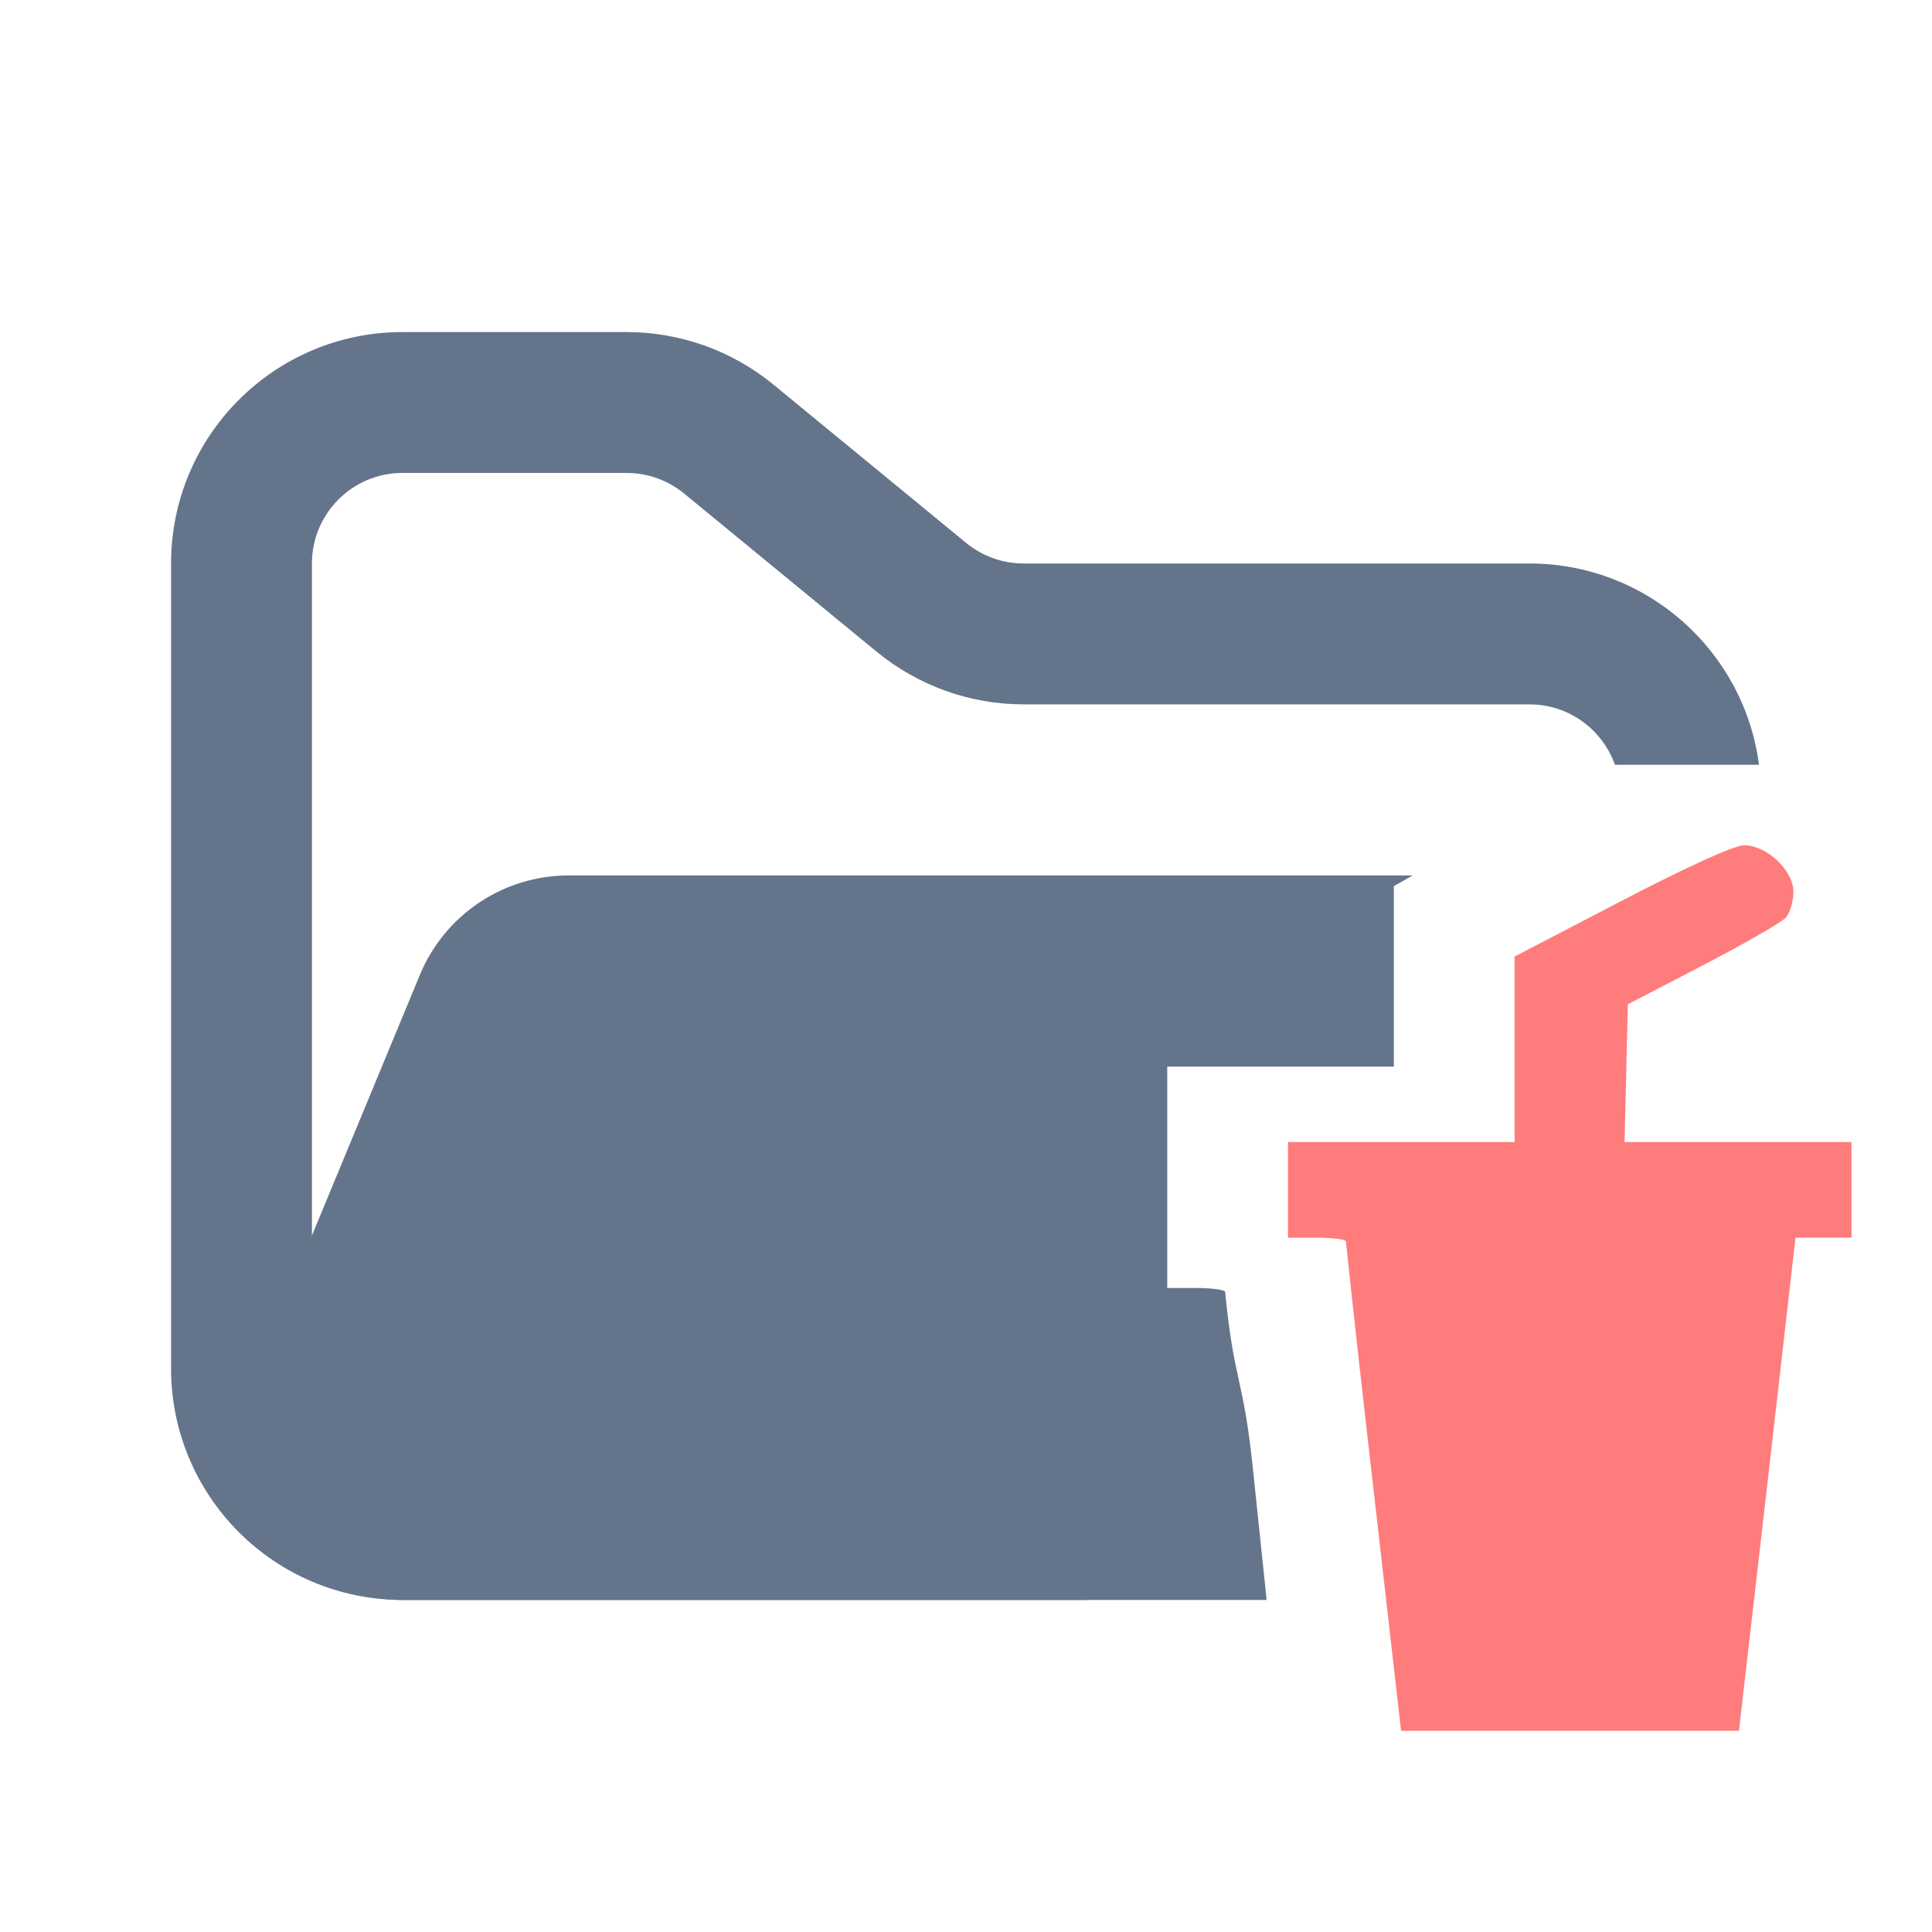 <svg width="48" height="48" viewBox="0 0 48 48" fill="none" xmlns="http://www.w3.org/2000/svg">
<path fill-rule="evenodd" clip-rule="evenodd" d="M10 8.25C6.824 8.25 4.25 10.824 4.25 14V34C4.25 37.176 6.824 39.75 10 39.75H27V36.25H10C8.757 36.25 7.75 35.243 7.75 34V14C7.75 12.757 8.757 11.75 10 11.75H15.568C16.089 11.75 16.593 11.931 16.996 12.261L21.782 16.193C22.811 17.038 24.101 17.5 25.432 17.5H38C38.98 17.5 39.813 18.126 40.122 19H43.702C43.334 16.179 40.921 14 38 14H25.432C24.911 14 24.407 13.819 24.004 13.489L19.218 9.557C18.189 8.712 16.899 8.25 15.568 8.25H10Z" fill="#64748B"/>
<path fill-rule="evenodd" clip-rule="evenodd" d="M30.779 34.292C30.891 34.805 31.005 35.329 31.121 36.421L31.469 39.75H9.986C7.136 39.75 5.2 36.853 6.291 34.219L10.432 24.22C11.051 22.725 12.51 21.75 14.128 21.75L15.182 21.75H21.705L35.098 21.75L34.629 22.016V26.5H29V32H29.721C30.118 32 30.44 32.045 30.439 32.101C30.549 33.237 30.663 33.759 30.779 34.292Z" fill="#64748B"/>
<path fill-rule="evenodd" clip-rule="evenodd" d="M34.121 36.969C33.884 34.928 33.656 32.886 33.438 30.844C33.44 30.793 33.118 30.751 32.721 30.751H32V28.374H37.629V23.765L40.285 22.383C41.902 21.54 43.092 21 43.328 21C43.894 21 44.556 21.623 44.556 22.155C44.556 22.386 44.475 22.672 44.375 22.791C44.277 22.907 43.352 23.441 42.319 23.977L40.443 24.951L40.403 26.662L40.362 28.374H46V30.749H44.609L43.909 36.875L43.204 43H34.809L34.121 36.969Z" fill="#FF7C7C"/>
</svg>
